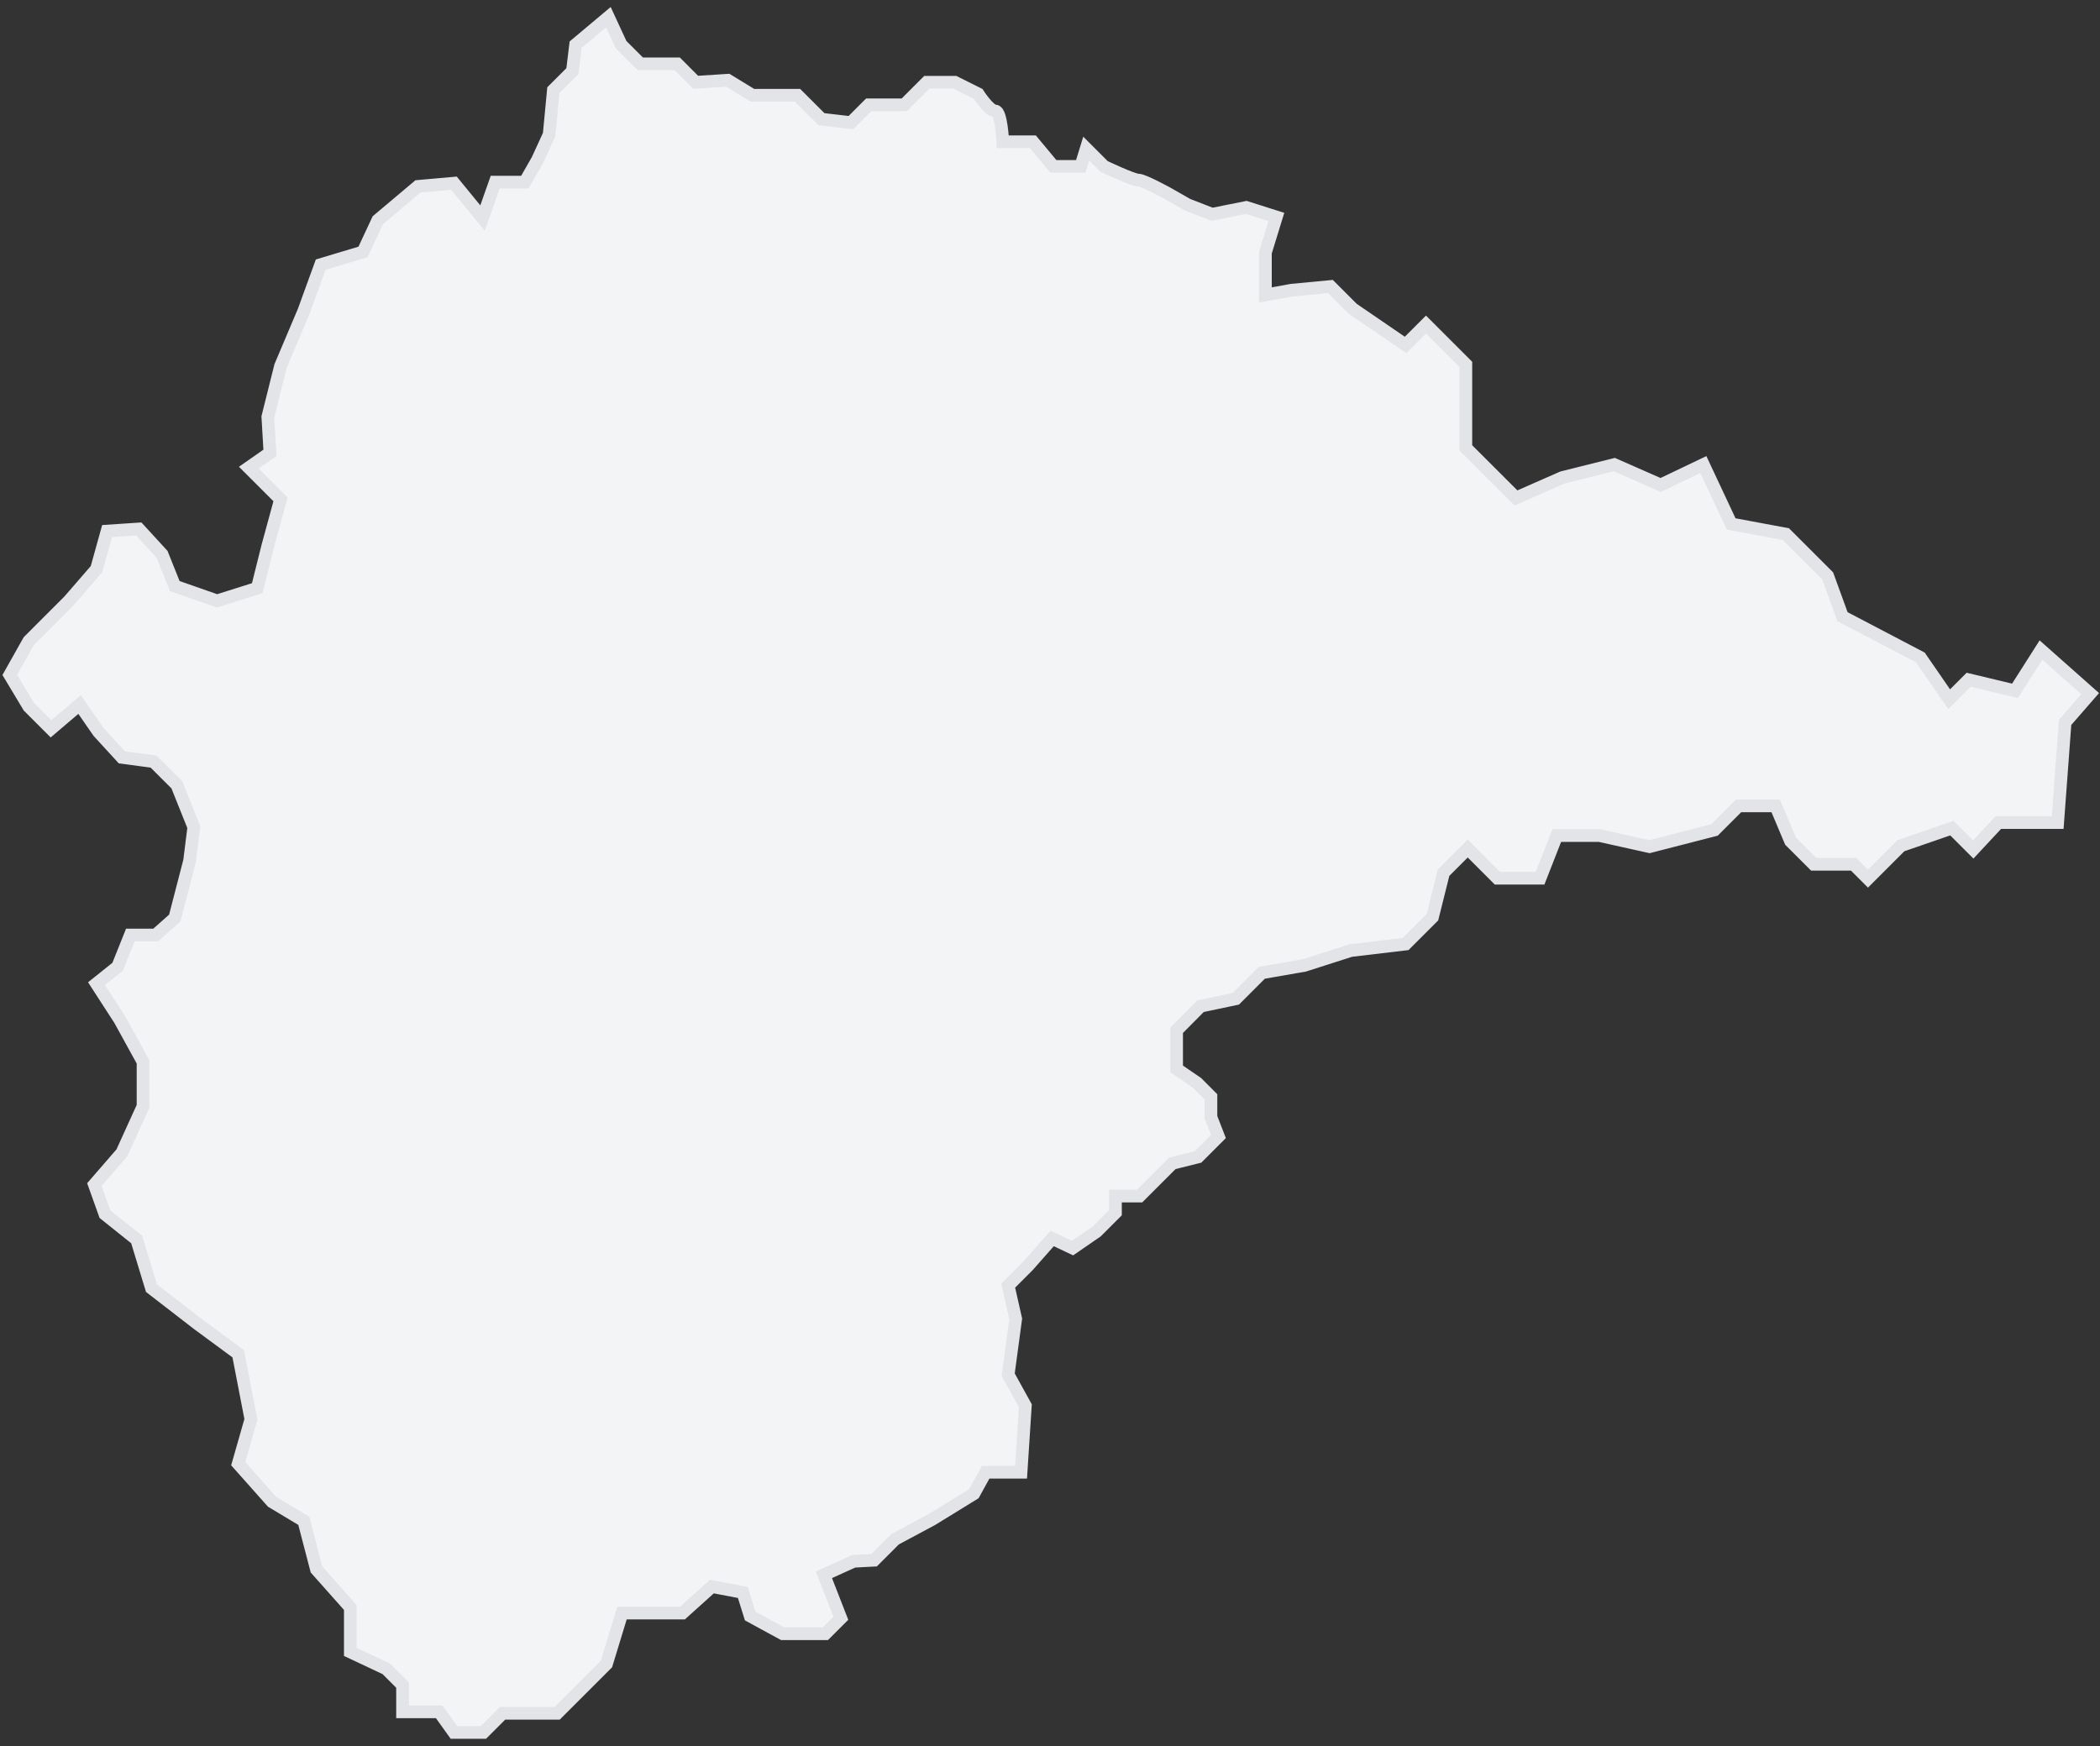 <svg width="214" height="178" viewBox="0 0 214 178" fill="none" xmlns="http://www.w3.org/2000/svg">
<rect x="0" y="0" width="214" height="178" fill="#333333" stroke="none"/>
<path d="M26.216 59.951L27.293 55.64L28.586 50.898L25.353 47.664L27.509 46.157L27.293 42.491L28.586 37.318L30.957 31.714L32.682 26.971L36.993 25.678L38.502 22.445L42.597 18.997L46.262 18.672L49.172 22.229L50.465 18.565H53.483L54.776 16.302L55.962 13.715L56.392 9.188L58.332 7.249L58.658 4.555L61.999 1.752L63.294 4.553L65.245 6.505H69.009L70.89 8.387L74.166 8.177L76.675 9.711H81.276L83.715 12.15L86.713 12.499L88.525 10.687H92.149L94.449 8.387H97.306L99.677 9.571C99.677 9.571 100.792 11.313 101.419 11.313C102.046 11.313 102.186 14.45 102.186 14.45H105.254L107.345 16.959H110.133L110.691 15.147L112.503 16.959C112.503 16.959 115.429 18.353 115.988 18.353C116.547 18.353 119.055 19.747 119.055 19.747L121.006 20.862L123.515 21.838L127.001 21.141L130.067 22.116L128.952 25.742L128.952 30.063L131.607 29.58L135.578 29.203L137.846 31.471L143.234 35.158L145.314 33.078L149.378 37.142V45.65L154.484 50.754L159.209 48.675L164.503 47.352L169.23 49.431L173.578 47.352L176.413 53.402L181.99 54.441L186.245 58.695L187.757 62.854L195.697 67.014L198.628 71.267L200.612 69.282L205.339 70.416L207.985 66.257L212.995 70.7L210.444 73.63L209.687 83.84H203.637L201.085 86.58L198.911 84.406L193.712 86.201L190.356 89.557L188.891 88.092H184.827L182.463 85.729L180.951 82.138H177.169L174.712 84.595L168.096 86.297L162.991 85.163H158.643L156.941 89.511H152.593L149.568 86.486L147.11 88.944L145.976 93.481L143.234 96.223L137.656 96.884L132.931 98.397L128.582 99.154L125.936 101.801L122.345 102.556L119.902 105.018V108.953L121.98 110.374L123.401 111.796V113.873L124.166 115.841L122.089 117.92L119.466 118.575L118.153 119.887L116.13 121.91H113.671V123.602L111.758 125.517L109.298 127.211L107.221 126.228L104.761 129.016L102.738 131.038L103.504 134.427L102.738 140.112L104.488 143.283L104.05 150.06H100.443L99.24 152.247L94.976 154.872L91.204 156.892L89.072 159.025L86.995 159.136L83.961 160.51L85.687 164.941L84.111 166.517H79.755L76.45 164.716L75.699 162.311L72.545 161.71L69.541 164.415H63.383L61.806 169.595L56.773 174.627H51.215L49.262 176.58H46.259L44.755 174.479H41.021V171.755L39.363 170.098L35.7 168.373V163.846L32.877 160.671L32.25 159.966L30.957 155.008L27.724 153.068L24.276 149.189L25.569 144.663L24.276 137.98L20.18 134.963L15.437 131.299L13.929 126.34L10.696 123.754L9.617 120.737L12.42 117.503L14.576 112.761V108.234L12.204 103.923L9.833 100.259L11.989 98.535L13.283 95.302H15.869L17.809 93.577L19.317 87.757L19.749 84.309L18.024 79.997L15.653 77.627L12.42 77.196L10.049 74.609L8.109 71.807L5.199 74.285L2.936 72.023L0.996 68.789L2.936 65.34L7.031 61.244L9.833 58.011L10.911 54.131L14.144 53.916L16.516 56.503L17.809 59.736L22.12 61.244L26.216 59.951Z" fill="#F3F4F6" stroke="#E3E4E7" stroke-width="1.293"/>
</svg>
